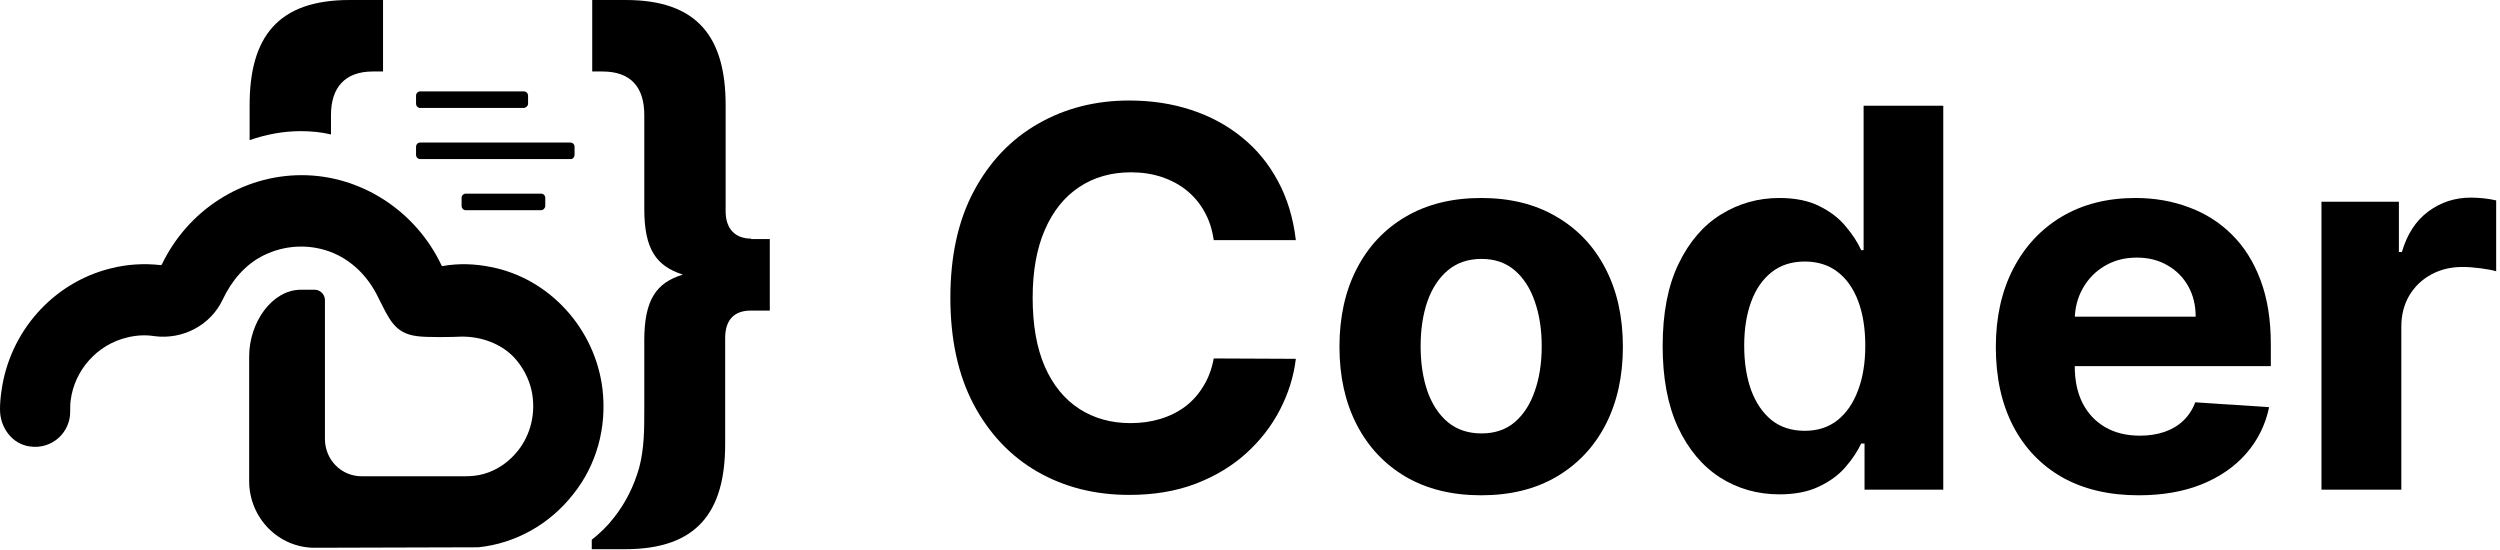 <svg viewBox="0 0 341 75" fill="none"
  xmlns="http://www.w3.org/2000/svg" class="jss5" style="fill:#000">
  <path d="M176.753 32.758H165.554C165.35 31.309 164.932 30.023 164.301 28.898C163.671 27.756 162.861 26.784 161.872 25.983C160.884 25.182 159.742 24.568 158.446 24.142C157.168 23.716 155.779 23.503 154.279 23.503C151.568 23.503 149.208 24.176 147.196 25.523C145.185 26.852 143.625 28.795 142.517 31.352C141.409 33.892 140.855 36.977 140.855 40.608C140.855 44.341 141.409 47.477 142.517 50.017C143.642 52.557 145.21 54.474 147.222 55.77C149.233 57.065 151.56 57.713 154.202 57.713C155.685 57.713 157.057 57.517 158.318 57.125C159.597 56.733 160.73 56.162 161.719 55.412C162.708 54.645 163.526 53.716 164.173 52.625C164.838 51.534 165.298 50.29 165.554 48.892L176.753 48.943C176.463 51.346 175.739 53.665 174.58 55.898C173.438 58.114 171.895 60.099 169.952 61.855C168.026 63.594 165.725 64.974 163.048 65.997C160.389 67.003 157.381 67.505 154.023 67.505C149.352 67.505 145.176 66.449 141.494 64.335C137.83 62.221 134.932 59.162 132.801 55.156C130.688 51.15 129.631 46.301 129.631 40.608C129.631 34.898 130.705 30.04 132.852 26.034C135 22.028 137.915 18.977 141.597 16.881C145.279 14.767 149.421 13.71 154.023 13.71C157.057 13.71 159.869 14.136 162.46 14.989C165.068 15.841 167.378 17.085 169.389 18.721C171.401 20.341 173.037 22.327 174.298 24.679C175.577 27.031 176.395 29.724 176.753 32.758Z"></path>
  <path d="M202.032 67.557C198.06 67.557 194.625 66.713 191.728 65.025C188.847 63.321 186.623 60.952 185.054 57.917C183.486 54.866 182.702 51.329 182.702 47.307C182.702 43.25 183.486 39.704 185.054 36.67C186.623 33.619 188.847 31.25 191.728 29.562C194.625 27.858 198.06 27.006 202.032 27.006C206.003 27.006 209.429 27.858 212.31 29.562C215.208 31.25 217.441 33.619 219.009 36.67C220.577 39.704 221.361 43.25 221.361 47.307C221.361 51.329 220.577 54.866 219.009 57.917C217.441 60.952 215.208 63.321 212.31 65.025C209.429 66.713 206.003 67.557 202.032 67.557ZM202.083 59.119C203.89 59.119 205.398 58.608 206.608 57.585C207.819 56.545 208.731 55.13 209.344 53.341C209.975 51.551 210.29 49.514 210.29 47.23C210.29 44.946 209.975 42.909 209.344 41.119C208.731 39.329 207.819 37.915 206.608 36.875C205.398 35.835 203.89 35.315 202.083 35.315C200.259 35.315 198.725 35.835 197.481 36.875C196.253 37.915 195.324 39.329 194.694 41.119C194.08 42.909 193.773 44.946 193.773 47.23C193.773 49.514 194.08 51.551 194.694 53.341C195.324 55.13 196.253 56.545 197.481 57.585C198.725 58.608 200.259 59.119 202.083 59.119Z"></path>
  <path d="M242.715 67.429C239.732 67.429 237.031 66.662 234.61 65.128C232.207 63.577 230.298 61.301 228.883 58.301C227.485 55.284 226.786 51.585 226.786 47.204C226.786 42.704 227.511 38.963 228.96 35.98C230.408 32.98 232.335 30.738 234.738 29.256C237.158 27.756 239.809 27.006 242.69 27.006C244.889 27.006 246.721 27.381 248.187 28.131C249.67 28.863 250.863 29.784 251.766 30.892C252.687 31.983 253.386 33.057 253.863 34.114H254.195V14.426H265.062V66.79H254.323V60.5H253.863C253.352 61.591 252.627 62.673 251.69 63.747C250.769 64.804 249.568 65.682 248.085 66.38C246.619 67.079 244.829 67.429 242.715 67.429ZM246.167 58.761C247.923 58.761 249.406 58.284 250.616 57.329C251.843 56.358 252.781 55.003 253.428 53.264C254.093 51.525 254.425 49.489 254.425 47.153C254.425 44.818 254.102 42.79 253.454 41.068C252.806 39.346 251.869 38.017 250.641 37.079C249.414 36.142 247.923 35.673 246.167 35.673C244.377 35.673 242.869 36.159 241.641 37.13C240.414 38.102 239.485 39.449 238.854 41.17C238.224 42.892 237.908 44.886 237.908 47.153C237.908 49.437 238.224 51.457 238.854 53.213C239.502 54.952 240.431 56.315 241.641 57.304C242.869 58.275 244.377 58.761 246.167 58.761Z"></path>
  <path d="M291.715 67.557C287.675 67.557 284.198 66.739 281.283 65.102C278.385 63.449 276.152 61.114 274.584 58.096C273.016 55.062 272.232 51.474 272.232 47.332C272.232 43.292 273.016 39.747 274.584 36.696C276.152 33.645 278.36 31.267 281.206 29.562C284.07 27.858 287.428 27.006 291.28 27.006C293.871 27.006 296.283 27.423 298.516 28.258C300.766 29.077 302.726 30.312 304.397 31.966C306.084 33.619 307.397 35.699 308.334 38.204C309.272 40.693 309.74 43.608 309.74 46.949V49.94H276.578V43.19H299.488C299.488 41.622 299.147 40.233 298.465 39.023C297.783 37.812 296.837 36.866 295.627 36.184C294.434 35.486 293.044 35.136 291.459 35.136C289.806 35.136 288.34 35.52 287.061 36.287C285.8 37.037 284.811 38.051 284.095 39.329C283.38 40.591 283.013 41.997 282.996 43.548V49.966C282.996 51.909 283.354 53.588 284.07 55.003C284.803 56.417 285.834 57.508 287.164 58.275C288.493 59.042 290.07 59.426 291.894 59.426C293.104 59.426 294.212 59.255 295.218 58.915C296.223 58.574 297.084 58.062 297.8 57.38C298.516 56.699 299.061 55.864 299.436 54.875L309.51 55.54C308.999 57.96 307.951 60.074 306.365 61.88C304.797 63.67 302.769 65.068 300.28 66.074C297.809 67.062 294.953 67.557 291.715 67.557Z"></path>
  <path d="M316.648 66.79V27.517H327.208V34.369H327.617C328.333 31.932 329.535 30.091 331.222 28.846C332.91 27.585 334.853 26.954 337.052 26.954C337.597 26.954 338.185 26.988 338.816 27.057C339.447 27.125 340.001 27.219 340.478 27.338V37.003C339.967 36.849 339.259 36.713 338.356 36.594C337.452 36.474 336.626 36.415 335.876 36.415C334.273 36.415 332.842 36.764 331.58 37.463C330.336 38.145 329.347 39.099 328.614 40.327C327.898 41.554 327.54 42.969 327.54 44.571V66.79H316.648Z"></path>
  <path d="M102.464 32.547C100.371 32.547 98.977 31.32 98.977 28.802V14.336C98.977 5.102 95.172 0 85.344 0H80.779V9.751H82.174C86.042 9.751 87.88 11.882 87.88 15.692V28.479C87.88 34.032 89.529 36.293 93.143 37.455C89.529 38.553 87.88 40.878 87.88 46.431C87.88 49.596 87.88 52.76 87.88 55.924C87.88 58.572 87.88 61.155 87.183 63.803C86.486 66.257 85.344 68.582 83.759 70.583C82.871 71.746 81.857 72.715 80.716 73.619V74.91H85.281C95.109 74.91 98.913 69.808 98.913 60.574V46.108C98.913 43.525 100.245 42.363 102.401 42.363H105V32.612H102.464V32.547Z"></path>
  <path d="M71.395 14.726H57.319C57.002 14.726 56.748 14.467 56.748 14.145V13.047C56.748 12.724 57.002 12.466 57.319 12.466H71.458C71.775 12.466 72.029 12.724 72.029 13.047V14.145C72.029 14.467 71.712 14.726 71.395 14.726Z"></path>
  <path d="M73.804 28.674H63.533C63.216 28.674 62.962 28.415 62.962 28.093V26.995C62.962 26.672 63.216 26.413 63.533 26.413H73.804C74.121 26.413 74.375 26.672 74.375 26.995V28.093C74.375 28.351 74.121 28.674 73.804 28.674Z"></path>
  <path d="M77.862 21.7H57.319C57.002 21.7 56.748 21.442 56.748 21.119V20.021C56.748 19.698 57.002 19.44 57.319 19.44H77.799C78.116 19.44 78.369 19.698 78.369 20.021V21.119C78.369 21.377 78.179 21.7 77.862 21.7Z"></path>
  <path d="M41.023 17.888C42.418 17.888 43.813 18.017 45.145 18.34V15.692C45.145 11.947 47.047 9.751 50.851 9.751H52.246V0H47.681C37.853 0 34.049 5.102 34.049 14.336V19.115C36.268 18.34 38.614 17.888 41.023 17.888Z"></path>
  <path d="M82.174 53.017C81.159 44.815 74.946 37.97 66.956 36.42C64.737 35.968 62.518 35.904 60.362 36.291C60.299 36.291 60.299 36.226 60.236 36.226C56.748 28.8 49.266 23.892 41.15 23.892C33.034 23.892 25.616 28.671 22.065 36.097C22.002 36.097 22.002 36.162 21.938 36.162C19.656 35.904 17.373 36.033 15.091 36.614C7.228 38.551 1.268 45.267 0.19 53.404C0.063 54.244 0 55.083 0 55.858C0 58.312 1.649 60.572 4.058 60.895C7.038 61.347 9.638 59.022 9.574 56.052C9.574 55.6 9.574 55.083 9.638 54.631C10.145 50.498 13.252 47.011 17.31 46.042C18.578 45.719 19.846 45.655 21.051 45.849C24.919 46.365 28.723 44.363 30.371 40.876C31.576 38.293 33.478 36.033 36.014 34.806C38.804 33.45 41.975 33.256 44.891 34.289C47.935 35.387 50.217 37.712 51.612 40.618C53.071 43.459 53.768 45.461 56.875 45.849C58.143 46.042 61.694 45.978 63.025 45.913C65.625 45.913 68.225 46.817 70.063 48.69C71.268 49.981 72.156 51.596 72.536 53.404C73.107 56.31 72.409 59.216 70.697 61.412C69.493 62.962 67.844 64.124 66.005 64.641C65.118 64.899 64.23 64.963 63.342 64.963C62.835 64.963 62.138 64.963 61.313 64.963C58.777 64.963 53.388 64.963 49.33 64.963C46.54 64.963 44.321 62.703 44.321 59.862V50.304V40.941C44.321 40.166 43.687 39.52 42.926 39.52H40.96C37.092 39.584 33.986 43.976 33.986 48.625C33.986 53.275 33.986 65.609 33.986 65.609C33.986 70.646 37.98 74.715 42.926 74.715C42.926 74.715 64.928 74.65 65.245 74.65C70.317 74.133 75.009 71.486 78.179 67.418C81.35 63.478 82.808 58.312 82.174 53.017Z"></path>
</svg>